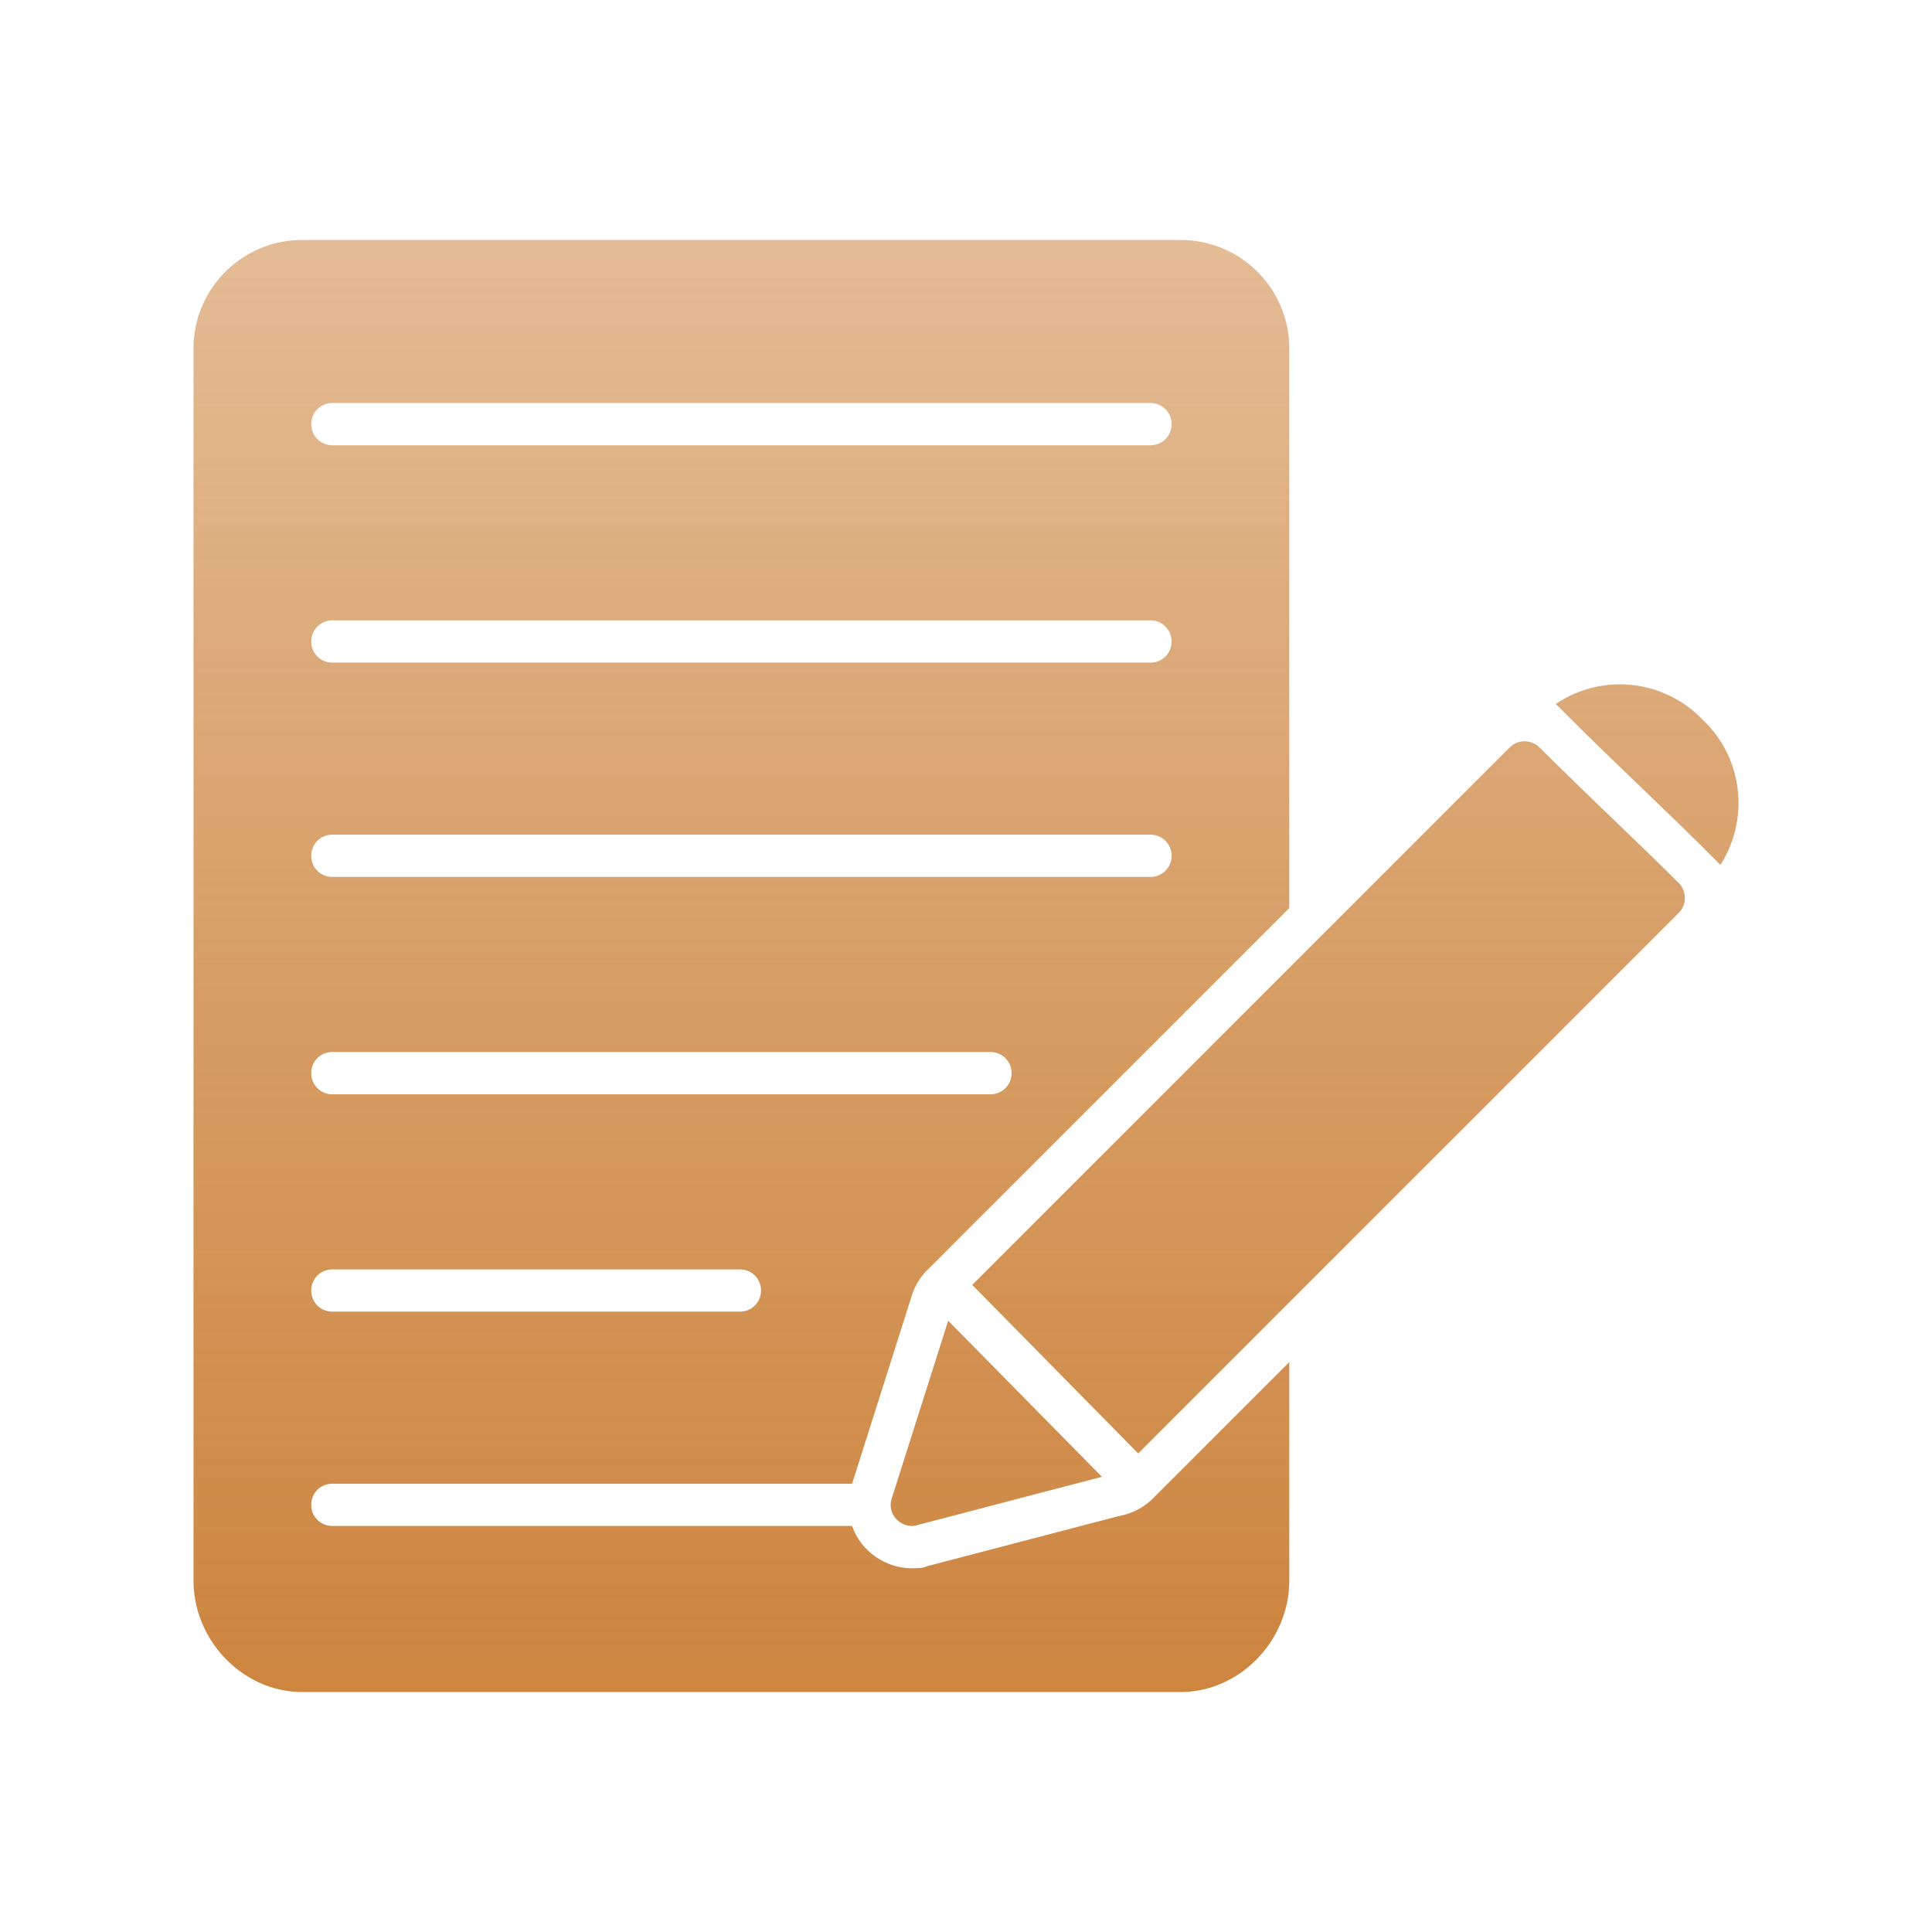 <ns0:svg xmlns:ns0="http://www.w3.org/2000/svg" version="1.1" width="48" height="48" x="0" y="0" viewBox="0 0 512 512" style="enable-background:new 0 0 512 512" xml:space="preserve" fill-rule="evenodd" class=""><ns0:g transform="matrix(0.8,0,0,0.8,51.2,51.2)"><ns0:linearGradient id="a" x1="256" x2="256" y1="496.5" y2="15.5" gradientUnits="userSpaceOnUse"><ns0:stop stop-opacity="1" stop-color="#cd853f" offset="0" /><ns0:stop stop-opacity="0.8" stop-color="#cd853f" offset="0.49" /><ns0:stop stop-opacity="0.55" stop-color="#cd853f" offset="1" /></ns0:linearGradient><ns0:path fill="url(#a)" d="M327.1 496.5h-291c-19.5 0-36-16.9-36-37v-408c0-19.9 16.1-36 36-36h291c19.9 0 36 16.1 36 36v185.3L243.36 356.55a21.126 21.126 0 0 0-3.21 4.01c-.95 1.56-1.68 3.21-2.19 4.91l-19.69 62.03H46.1c-3.9 0-7 3.1-7 7s3.1 7 7 7h172.16c1 2.85 2.63 5.48 4.84 7.7 3.99 3.99 9.34 6.3 15 6.3 4.26 0 4.12-.44 5.34-.76l63.37-16.57c4.04-.73 7.78-2.63 10.81-5.5.25-.24.5-.48.73-.73l44.75-44.75v72.31c0 20.1-16.5 37-36 37zm124.29-327.31c6.19-4.2 13.62-6.49 21.21-6.49 10.4 0 20.4 4.3 27.5 11.8 7.5 7 11.8 17 11.8 27.5 0 7.34-2.14 14.48-6 20.5l-3.77-3.77-.07-.06-.06-.07-.41-.41c-14.28-14.26-29.09-28-43.42-42.23l-.15-.15zM238.1 441.5c-1.9 0-3.7-.8-5.1-2.2-1.8-1.8-2.4-4.5-1.6-6.9l18.7-58.9 50.92 51.71-61.12 15.99c-.6.2-1.2.3-1.8.3zm19.96-79.86L436.1 183.6c2.7-2.7 7.2-2.7 9.9 0 15.12 15.12 33.16 31.96 46.1 44.9 2.7 2.7 2.7 7.2 0 9.9L313.04 417.46zm-76.96 8.86h-135c-3.9 0-7-3.1-7-7s3.1-7 7-7h135c3.9 0 7 3.1 7 7s-3.1 7-7 7zm83-72h-218c-3.9 0-7-3.1-7-7s3.1-7 7-7h218c3.9 0 7 3.1 7 7s-3.1 7-7 7zm53-72h-271c-3.9 0-7-3.1-7-7s3.1-7 7-7h271c3.9 0 7 3.1 7 7s-3.1 7-7 7zm0-71h-271c-3.9 0-7-3.1-7-7s3.1-7 7-7h271c3.9 0 7 3.1 7 7s-3.1 7-7 7zm0-72h-271c-3.9 0-7-3.1-7-7s3.1-7 7-7h271c3.9 0 7 3.1 7 7s-3.1 7-7 7z" opacity="1" data-original="url(#a)" /></ns0:g></ns0:svg>